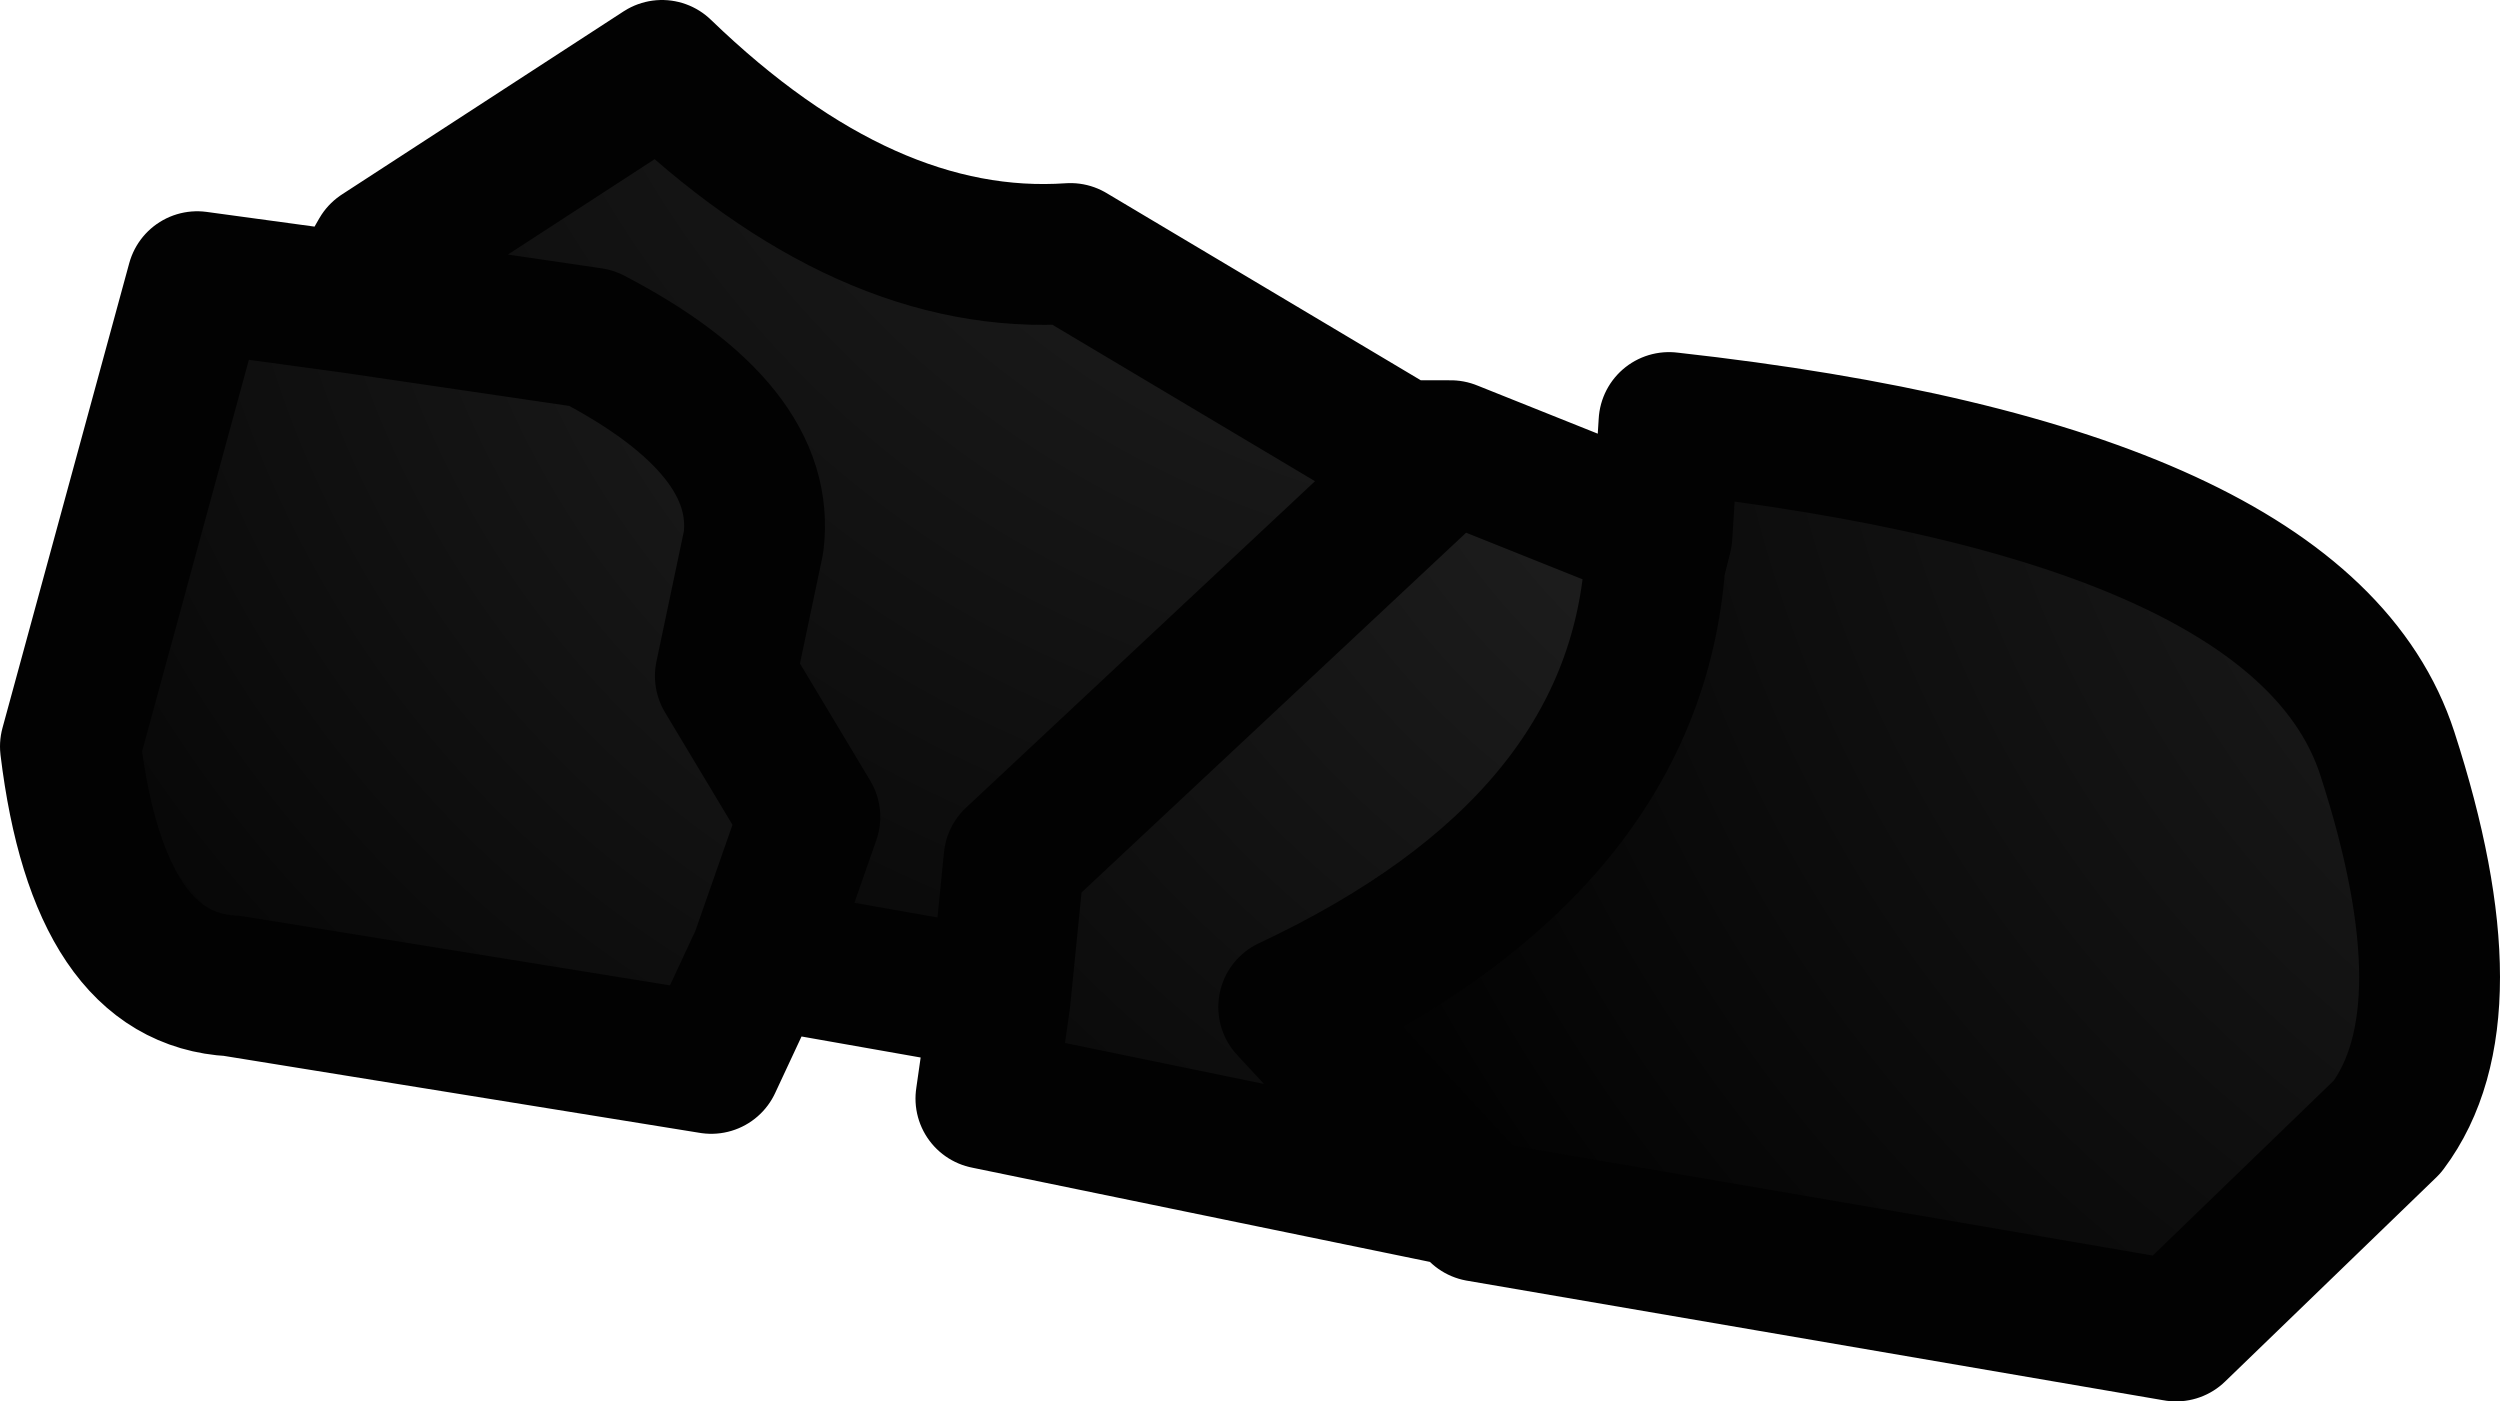 <?xml version="1.0" encoding="UTF-8" standalone="no"?>
<svg xmlns:ffdec="https://www.free-decompiler.com/flash" xmlns:xlink="http://www.w3.org/1999/xlink" ffdec:objectType="shape" height="9.95px" width="17.75px" xmlns="http://www.w3.org/2000/svg">
  <g transform="matrix(1.0, 0.0, 0.0, 1.0, -0.3, 0.5)">
    <path d="M12.1 3.3 L12.05 3.5 Q11.9 5.5 9.45 6.65 L10.7 8.0 7.3 7.3 7.4 6.6 7.5 5.6 10.6 2.7 12.1 3.3" fill="url(#gradient0)" fill-rule="evenodd" stroke="none"/>
    <path d="M2.8 1.65 L4.5 1.9 Q5.75 2.55 5.65 3.35 L5.45 4.3 6.05 5.3 5.7 6.3 5.35 7.05 1.95 6.5 Q1.0 6.45 0.8 4.8 L1.7 1.5 2.8 1.65" fill="url(#gradient1)" fill-rule="evenodd" stroke="none"/>
    <path d="M10.6 2.7 L7.5 5.6 7.4 6.6 5.7 6.3 6.05 5.3 5.45 4.3 5.65 3.35 Q5.75 2.55 4.5 1.9 L2.8 1.65 3.0 1.3 5.0 0.0 Q6.45 1.4 7.9 1.3 L10.25 2.7 10.6 2.7" fill="url(#gradient2)" fill-rule="evenodd" stroke="none"/>
    <path d="M10.7 8.0 L9.45 6.65 Q11.9 5.5 12.05 3.5 L12.1 3.3 12.15 2.5 Q16.65 3.0 17.25 4.85 17.85 6.7 17.25 7.5 L15.75 8.95 10.8 8.1 10.7 8.0" fill="url(#gradient3)" fill-rule="evenodd" stroke="none"/>
    <path d="M12.1 3.3 L12.05 3.5 Q11.9 5.5 9.45 6.65 L10.7 8.0 10.8 8.1 15.75 8.95 17.25 7.5 Q17.85 6.7 17.25 4.85 16.65 3.0 12.15 2.5 L12.1 3.3 10.6 2.7 7.5 5.6 7.4 6.6 7.3 7.3 10.7 8.0 M2.8 1.65 L3.0 1.3 5.0 0.0 Q6.45 1.4 7.9 1.3 L10.25 2.7 10.6 2.7 M2.8 1.65 L4.5 1.9 Q5.75 2.55 5.65 3.35 L5.45 4.3 6.05 5.3 5.7 6.3 7.4 6.6 M5.7 6.3 L5.35 7.05 1.95 6.5 Q1.0 6.45 0.8 4.8 L1.7 1.5 2.8 1.65" fill="none" stroke="#020202" stroke-linecap="round" stroke-linejoin="round" stroke-width="1.0"/>
  </g>
  <defs>
    <radialGradient cx="0" cy="0" fx="192.0" fy="0" gradientTransform="matrix(0.013, 0.0, 0.0, 0.013, 13.15, 0.7)" gradientUnits="userSpaceOnUse" id="gradient0" r="819.2" spreadMethod="pad">
      <stop offset="0.0" stop-color="#2e2e2e"/>
      <stop offset="1.0" stop-color="#020202"/>
      <stop offset="1.0" stop-color="#0e0d0d"/>
    </radialGradient>
    <radialGradient cx="0" cy="0" fx="192.0" fy="0" gradientTransform="matrix(0.013, 0.0, 0.0, 0.013, 8.5, -0.15)" gradientUnits="userSpaceOnUse" id="gradient1" r="819.2" spreadMethod="pad">
      <stop offset="0.0" stop-color="#2e2e2e"/>
      <stop offset="1.0" stop-color="#020202"/>
      <stop offset="1.0" stop-color="#0e0d0d"/>
    </radialGradient>
    <radialGradient cx="0" cy="0" fx="192.0" fy="0" gradientTransform="matrix(0.015, 0.0, 0.0, 0.015, 10.1, -3.05)" gradientUnits="userSpaceOnUse" id="gradient2" r="819.2" spreadMethod="pad">
      <stop offset="0.0" stop-color="#2e2e2e"/>
      <stop offset="1.0" stop-color="#020202"/>
      <stop offset="1.0" stop-color="#0e0d0d"/>
    </radialGradient>
    <radialGradient cx="0" cy="0" fx="192.0" fy="0" gradientTransform="matrix(0.015, 0.0, 0.0, 0.015, 20.8, 0.85)" gradientUnits="userSpaceOnUse" id="gradient3" r="819.2" spreadMethod="pad">
      <stop offset="0.0" stop-color="#2e2e2e"/>
      <stop offset="1.0" stop-color="#020202"/>
      <stop offset="1.0" stop-color="#0e0d0d"/>
    </radialGradient>
  </defs>
</svg>
